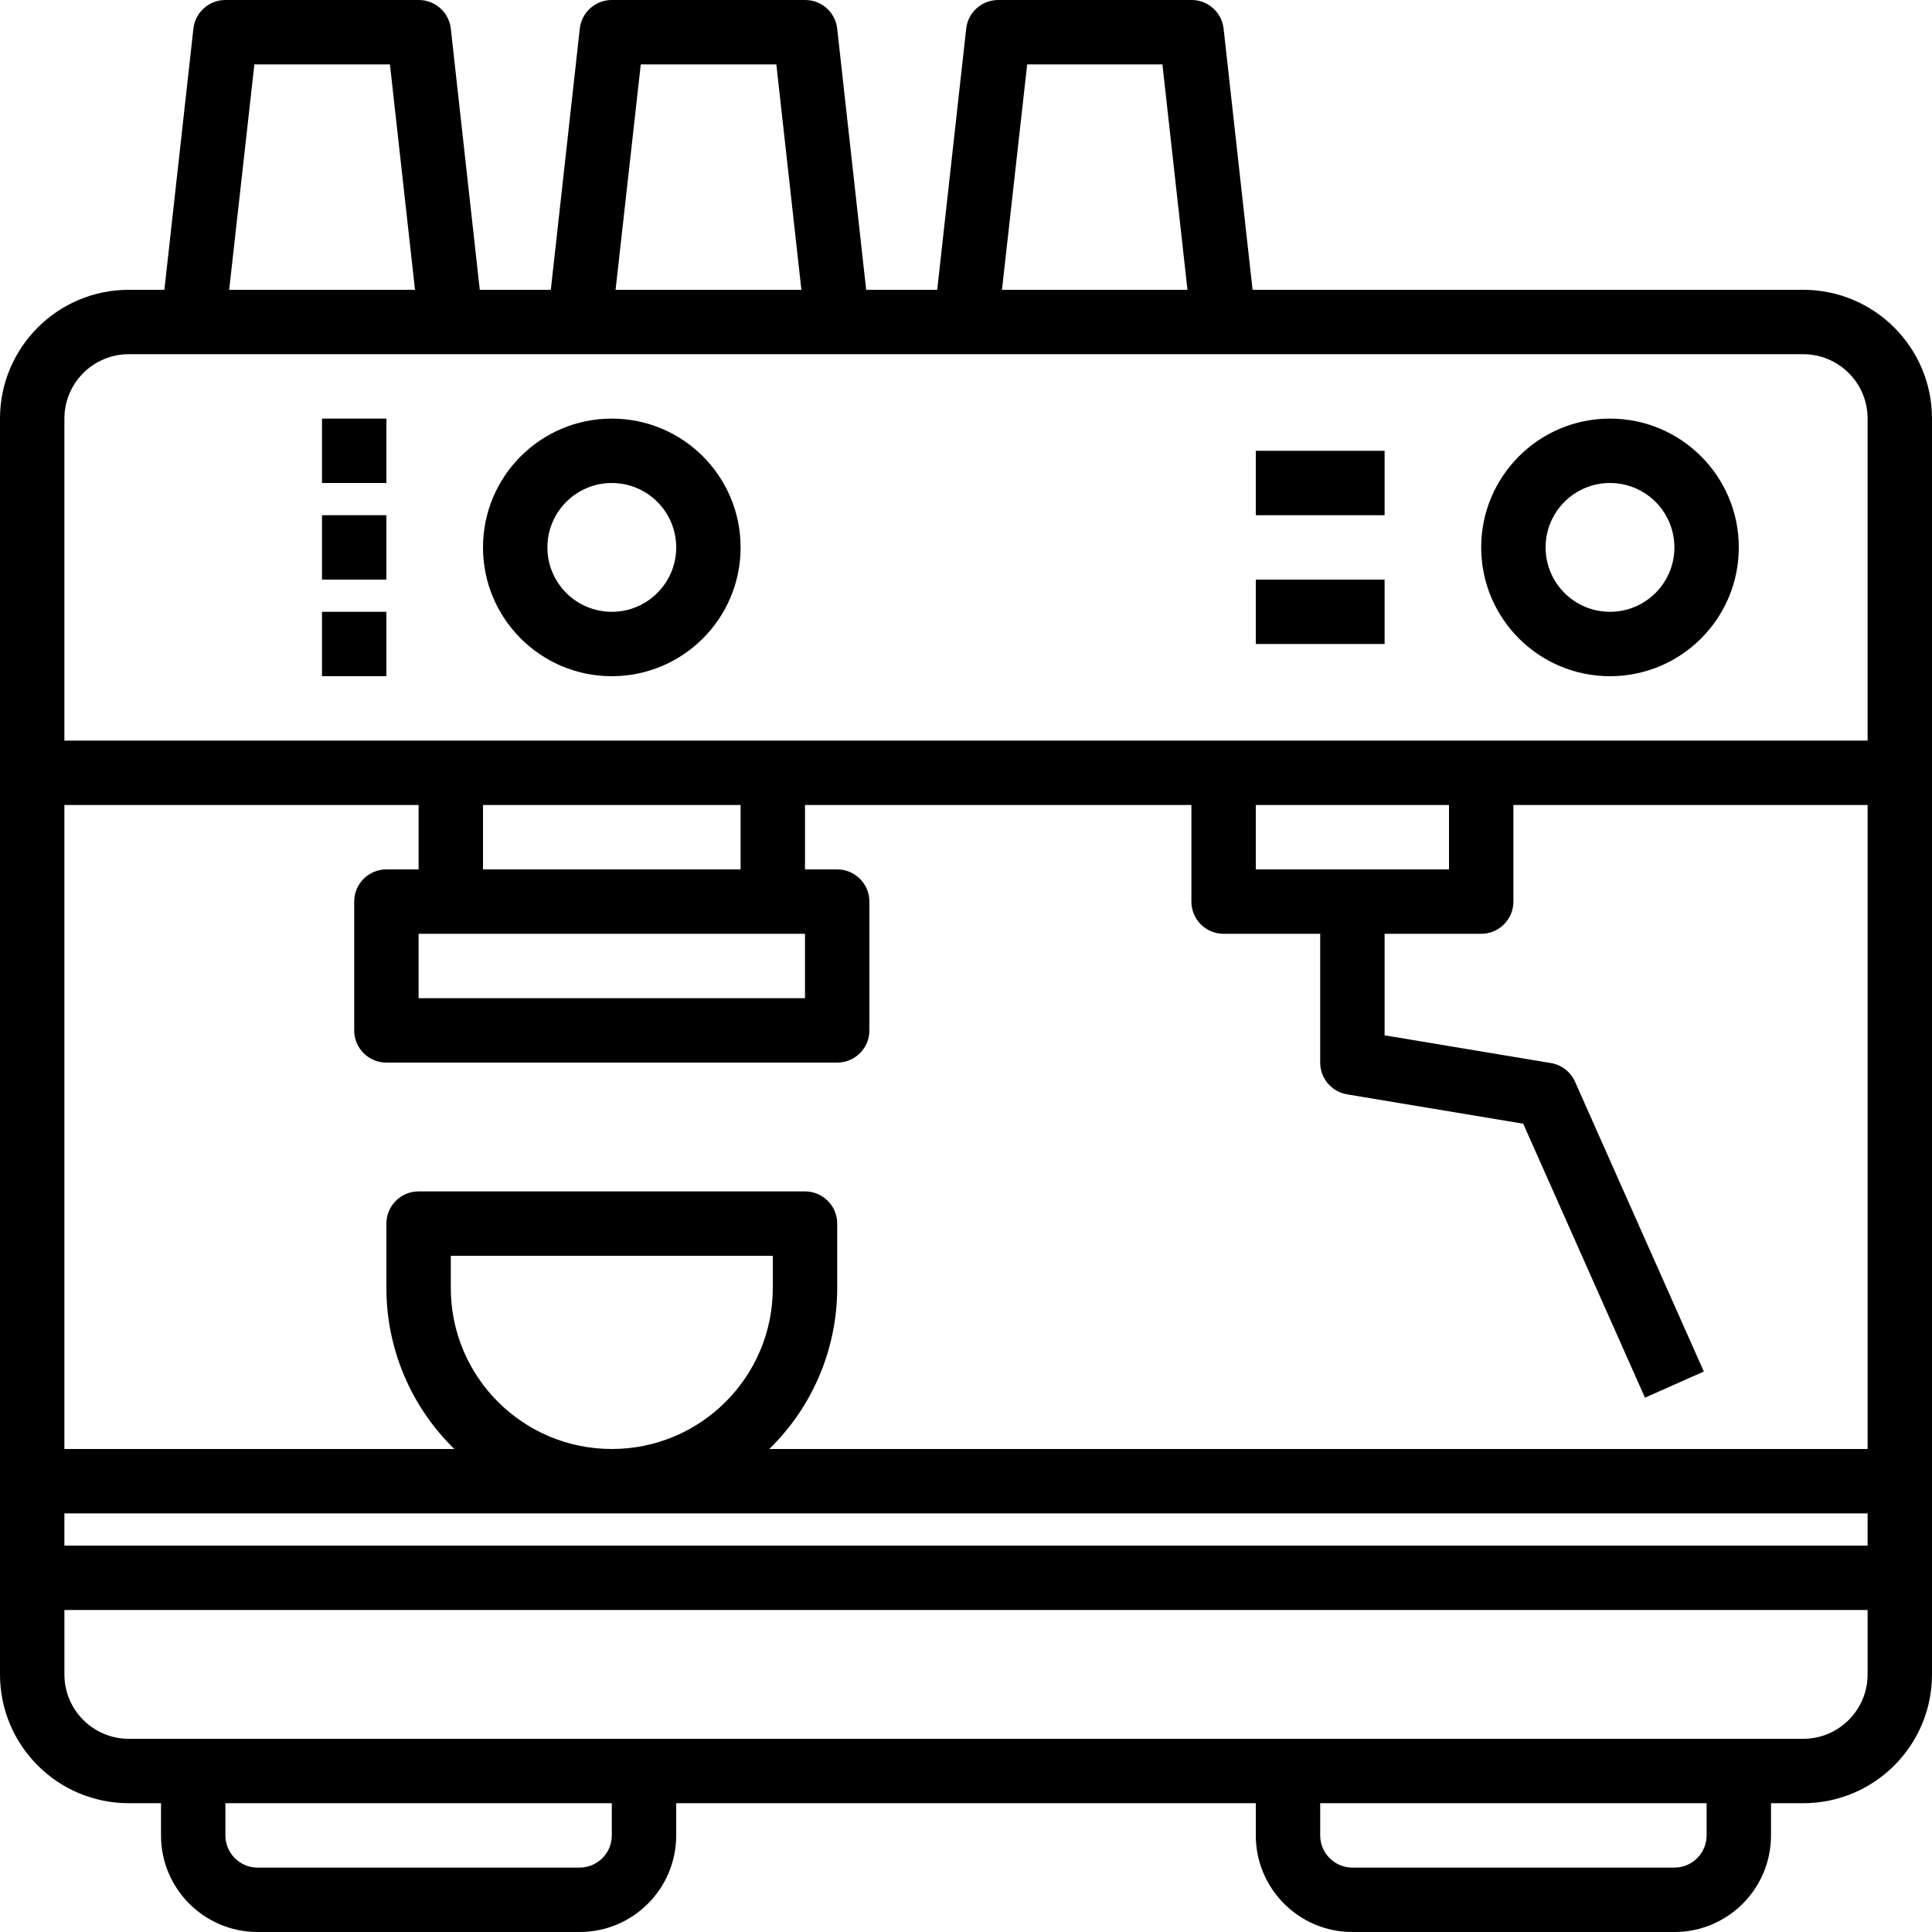 <?xml version="1.0" encoding="iso-8859-1"?>
<!-- Generator: Adobe Illustrator 19.0.0, SVG Export Plug-In . SVG Version: 6.00 Build 0)  -->
<svg version="1.1" id="Capa_1" xmlns="http://www.w3.org/2000/svg" xmlns:xlink="http://www.w3.org/1999/xlink" x="0px" y="0px"
	 viewBox="0 0 480 480" style="enable-background:new 0 0 480 480;" xml:space="preserve">
<g>
	<g>
		<path d="M448,72H311.2L304,7.12c-0.451-4.071-3.904-7.145-8-7.12h-48c-4.078,0-7.503,3.067-7.952,7.12l-7.2,64.88H215.2L208,7.12
			c-0.451-4.071-3.904-7.145-8-7.12h-48c-4.078,0-7.503,3.067-7.952,7.12l-7.2,64.88H119.2L112,7.12
			c-0.451-4.071-3.904-7.145-8-7.12H56c-4.078,0-7.503,3.067-7.952,7.12L40.84,72H32C14.327,72,0,86.327,0,104v312
			c0,17.673,14.327,32,32,32h8v8c0,13.255,10.745,24,24,24h80c13.255,0,24-10.745,24-24v-8h144v8c0,13.255,10.745,24,24,24h80
			c13.255,0,24-10.745,24-24v-8h8c17.673,0,32-14.327,32-32V104C480,86.327,465.673,72,448,72z M255.2,16h33.6l6.224,56h-46.088
			L255.2,16z M159.2,16h33.68l6.224,56h-46.168L159.2,16z M63.2,16h33.68l6.224,56H56.936L63.2,16z M152,456c0,4.418-3.582,8-8,8H64
			c-4.418,0-8-3.582-8-8v-8h96V456z M424,456c0,4.418-3.582,8-8,8h-80c-4.418,0-8-3.582-8-8v-8h96V456z M464,416
			c0,8.837-7.163,16-16,16H32c-8.837,0-16-7.163-16-16v-16h448V416z M464,384H16v-8h448V384z M112,320v-8h80v8
			c0,22.091-17.909,40-40,40S112,342.092,112,320z M464,360H191.12c10.794-10.509,16.882-24.935,16.88-40v-16c0-4.418-3.582-8-8-8
			h-96c-4.418,0-8,3.582-8,8v16c-0.002,15.065,6.086,29.491,16.88,40H16V200h88v16h-8c-4.418,0-8,3.582-8,8v32c0,4.418,3.582,8,8,8
			h112c4.418,0,8-3.582,8-8v-32c0-4.418-3.582-8-8-8h-8v-16h96v24c0,4.418,3.582,8,8,8h24v32c0.001,3.908,2.826,7.243,6.68,7.888
			l43.76,7.296l30.248,68.064l14.624-6.496l-32-72c-1.092-2.455-3.342-4.198-5.992-4.64L344,257.224V232h24c4.418,0,8-3.582,8-8v-24
			h88V360z M200,232v16h-96v-16h8H200z M120,216v-16h64v16H120z M312,216v-16h48v16H312z M464,184H16v-80c0-8.837,7.163-16,16-16
			h416c8.837,0,16,7.163,16,16V184z"/>
	</g>
</g>
<g>
	<g>
		<path d="M152,104c-17.673,0-32,14.327-32,32s14.327,32,32,32s32-14.327,32-32S169.673,104,152,104z M152,152
			c-8.837,0-16-7.163-16-16s7.163-16,16-16s16,7.163,16,16S160.837,152,152,152z"/>
	</g>
</g>
<g>
	<g>
		<rect x="80" y="104" width="16" height="16"/>
	</g>
</g>
<g>
	<g>
		<rect x="80" y="128" width="16" height="16"/>
	</g>
</g>
<g>
	<g>
		<rect x="80" y="152" width="16" height="16"/>
	</g>
</g>
<g>
	<g>
		<path d="M400,104c-17.673,0-32,14.327-32,32s14.327,32,32,32c17.673,0,32-14.327,32-32S417.673,104,400,104z M400,152
			c-8.837,0-16-7.163-16-16s7.163-16,16-16s16,7.163,16,16S408.837,152,400,152z"/>
	</g>
</g>
<g>
	<g>
		<rect x="312" y="112" width="32" height="16"/>
	</g>
</g>
<g>
	<g>
		<rect x="312" y="144" width="32" height="16"/>
	</g>
</g>
<g>
</g>
<g>
</g>
<g>
</g>
<g>
</g>
<g>
</g>
<g>
</g>
<g>
</g>
<g>
</g>
<g>
</g>
<g>
</g>
<g>
</g>
<g>
</g>
<g>
</g>
<g>
</g>
<g>
</g>
</svg>
